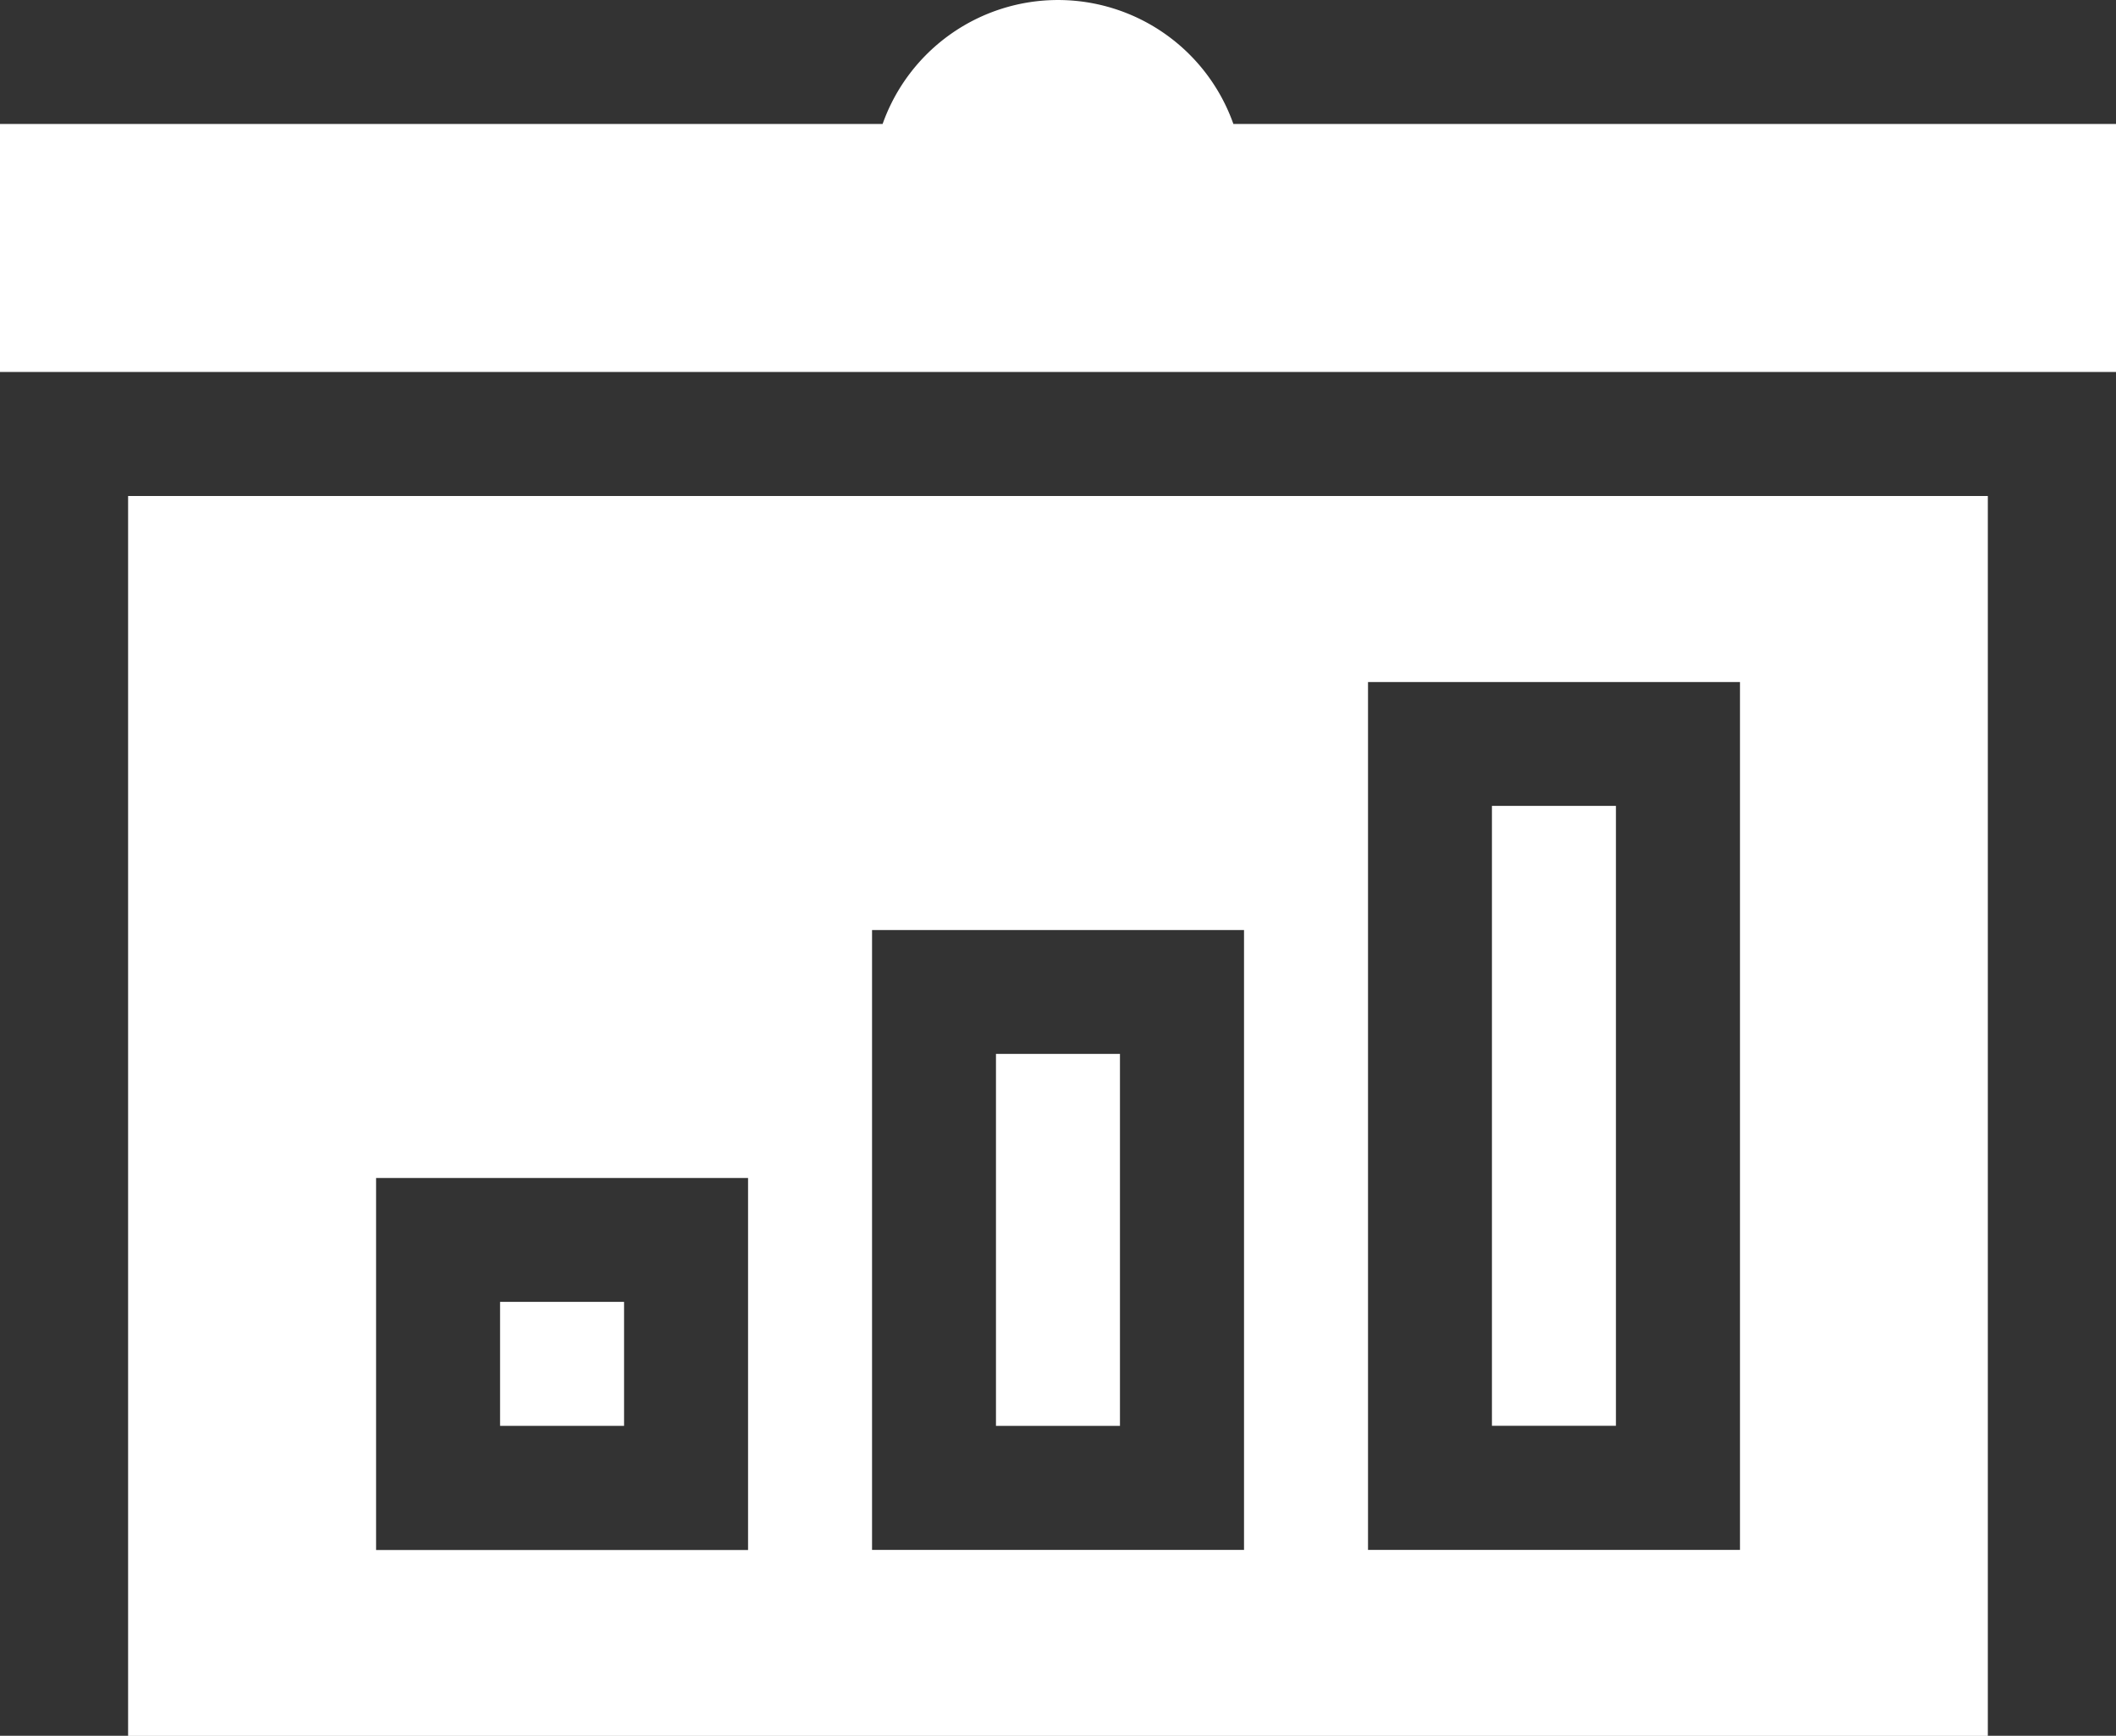 <svg id="analysis" xmlns="http://www.w3.org/2000/svg" width="29.865" height="24.498" viewBox="0 0 29.865 24.498">
  <rect x="0" y="0" width="29.865" height="24.498" fill="#333333" stroke="none"/>
  <path id="Path_32" data-name="Path 32" d="M17.408,1.75a2.626,2.626,0,0,0-4.951,0H0v3.5H29.865V1.75Z" fill="#fff"/>
  <path id="Path_33" data-name="Path 33" d="M361,195h1.75v8.749H361Z" transform="translate(-339.943 -183.626)" fill="#fff"/>
  <path id="Path_34" data-name="Path 34" d="M31,137.5H57.248V120H31Zm17.5-14.874h5.25v12.249H48.5Zm-7,3.5h5.25v8.749H41.5Zm-7,3.5h5.25v5.25H34.5Z" transform="translate(-29.192 -113)" fill="#fff"/>
  <path id="Path_35" data-name="Path 35" d="M241,255h1.75v5.25H241Z" transform="translate(-226.943 -240.126)" fill="#fff"/>
  <path id="Path_36" data-name="Path 36" d="M121,315h1.75v1.75H121Z" transform="translate(-113.942 -296.626)" fill="#fff"/>
</svg>
